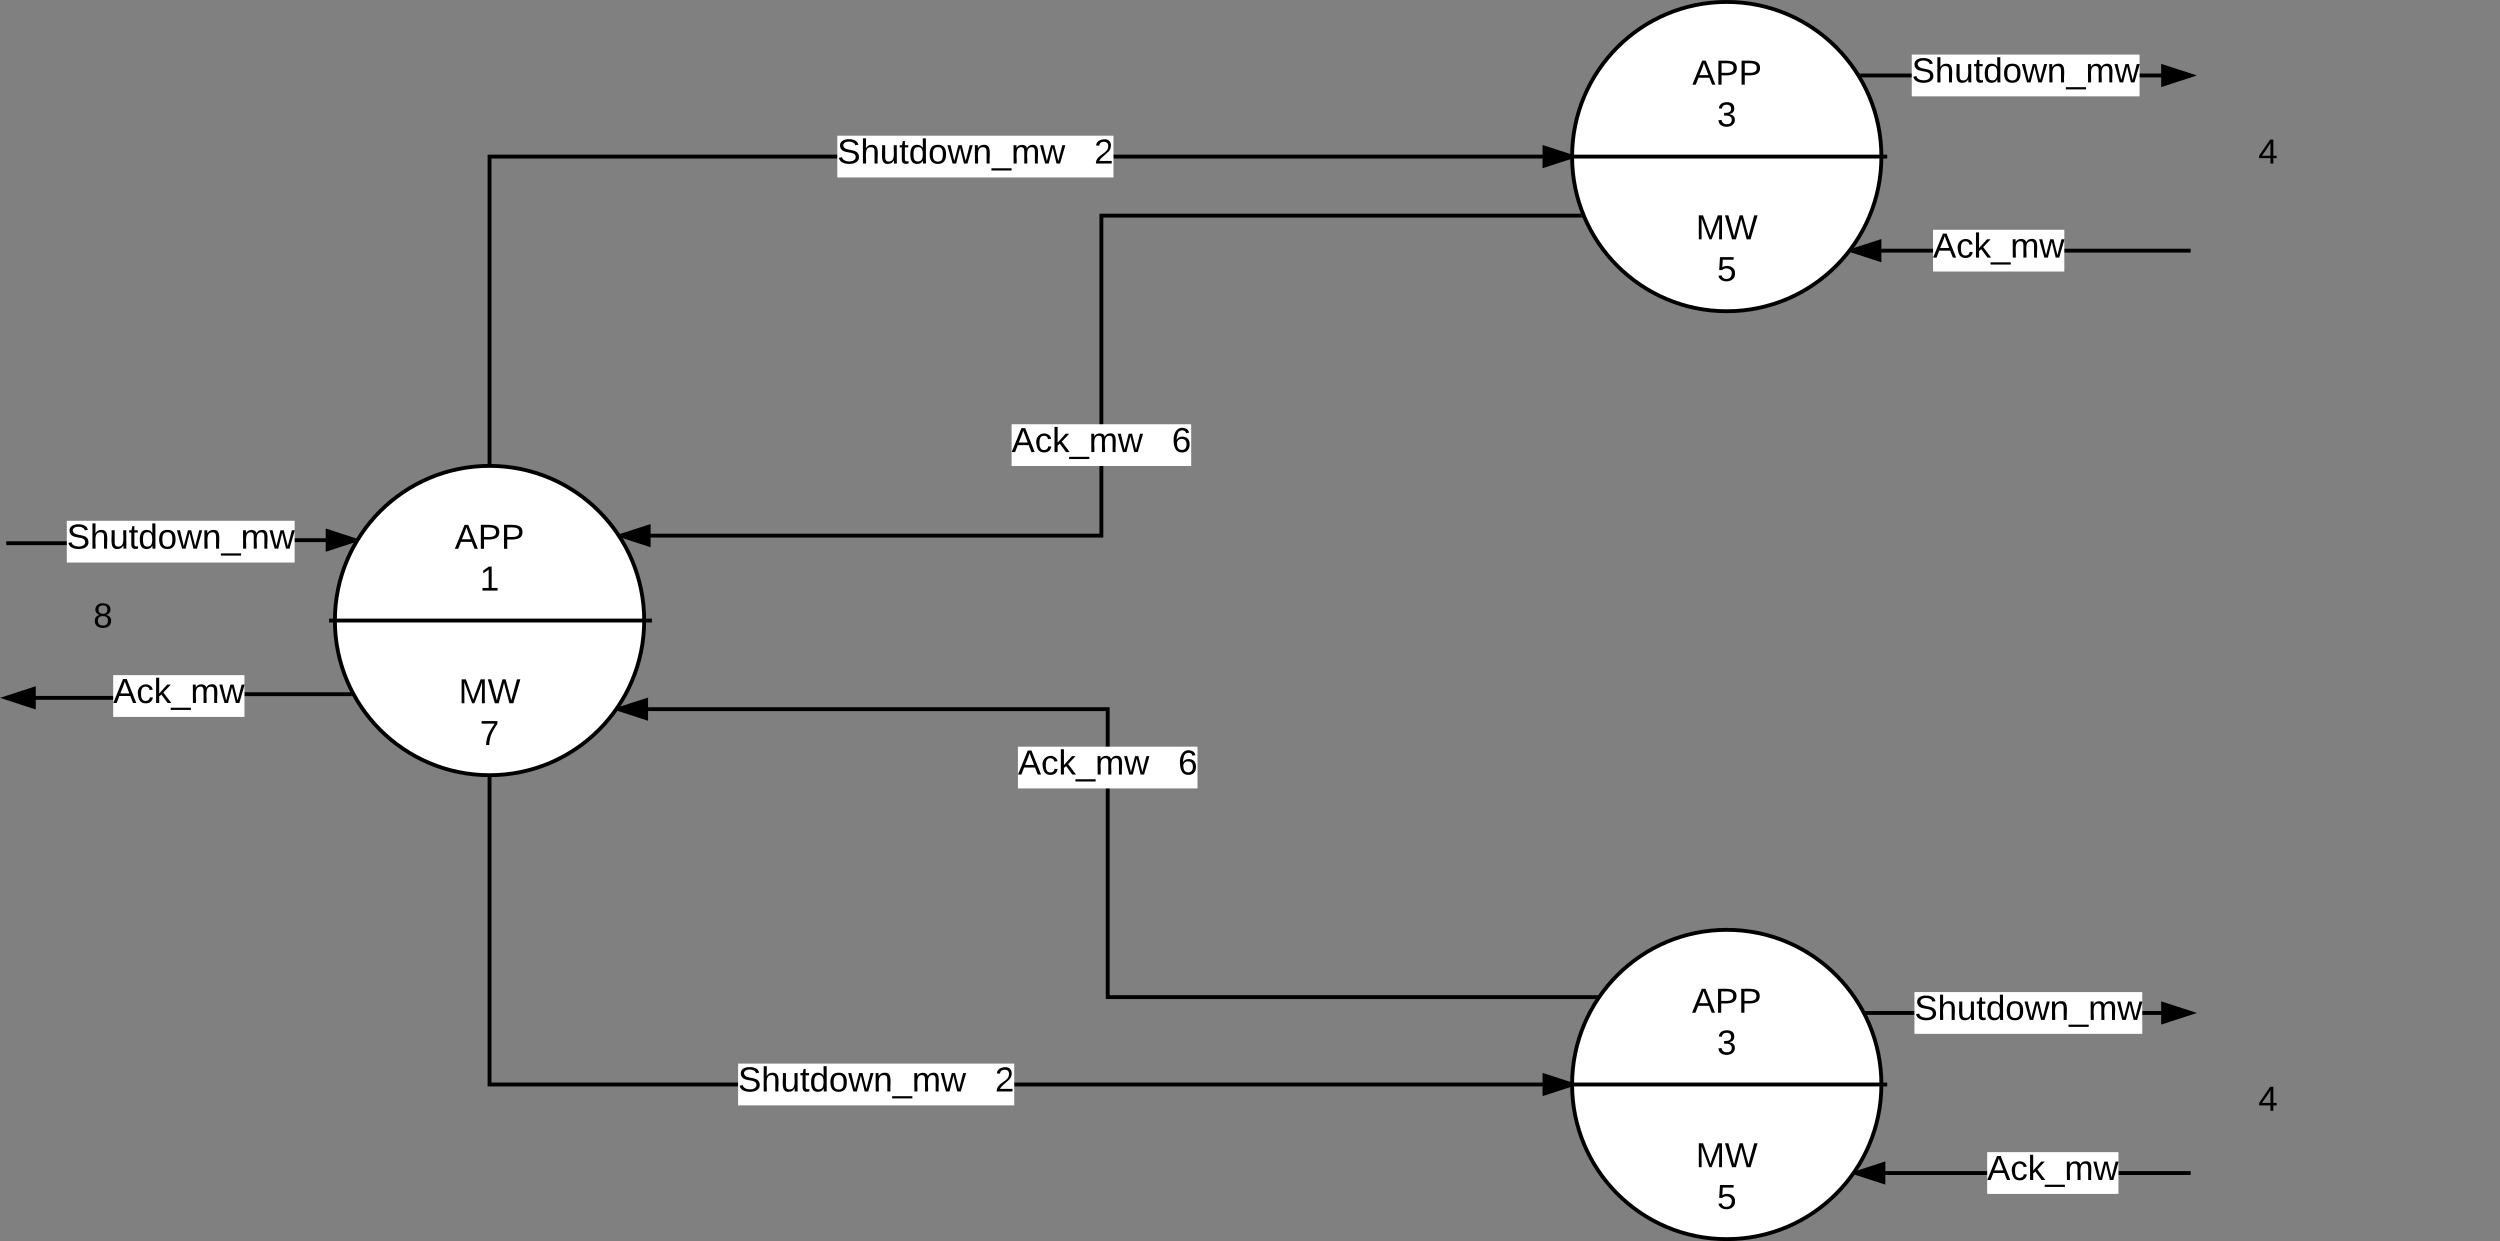 <?xml version="1.0" encoding="UTF-8"?>
<svg xmlns="http://www.w3.org/2000/svg" xmlns:xlink="http://www.w3.org/1999/xlink" width="1293.234pt" height="642pt" viewBox="0 0 1293.234 642" version="1.1">
<rect x="0" y="0" width="1293.234" height="642" fill="#808080" stroke="none"/>
<g id="surface1">
<path style="fill-rule:nonzero;fill:rgb(100%,100%,100%);fill-opacity:1;stroke-width:2;stroke-linecap:butt;stroke-linejoin:miter;stroke:rgb(0%,0%,0%);stroke-opacity:1;stroke-miterlimit:4;" d="M 380 480 C 380 524.18 344.18 560 300 560 C 255.821 560 220 524.18 220 480 C 220 435.82 255.821 400 300 400 C 344.18 400 380 435.82 380 480 Z M 380 480 " transform="matrix(1,0,0,1,-46.766,-159)"/>
<path style="fill-rule:nonzero;fill:rgb(100%,100%,100%);fill-opacity:1;stroke-width:2;stroke-linecap:butt;stroke-linejoin:miter;stroke:rgb(0%,0%,0%);stroke-opacity:1;stroke-miterlimit:4;" d="M 1020 240 C 1020 284.18 984.18 320 940 320 C 895.821 320 860 284.18 860 240 C 860 195.82 895.821 160 940 160 C 984.18 160 1020 195.82 1020 240 Z M 1020 240 " transform="matrix(1,0,0,1,-46.766,-159)"/>
<path style="fill-rule:nonzero;fill:rgb(100%,100%,100%);fill-opacity:1;stroke-width:2;stroke-linecap:butt;stroke-linejoin:miter;stroke:rgb(0%,0%,0%);stroke-opacity:1;stroke-miterlimit:4;" d="M 1020 720 C 1020 764.18 984.18 800 940 800 C 895.821 800 860 764.18 860 720 C 860 675.82 895.821 640 940 640 C 984.18 640 1020 675.82 1020 720 Z M 1020 720 " transform="matrix(1,0,0,1,-46.766,-159)"/>
<path style="fill:none;stroke-width:2;stroke-linecap:butt;stroke-linejoin:miter;stroke:rgb(0%,0%,0%);stroke-opacity:1;stroke-miterlimit:4;" d="M 300 560 L 300 720 L 860 720 " transform="matrix(1,0,0,1,-46.766,-159)"/>
<path style=" stroke:none;fill-rule:nonzero;fill:rgb(0%,0%,0%);fill-opacity:1;" d="M 253.234 401 L 252.234 401 L 252.234 400.969 Z M 254.234 401 L 253.234 401 L 253.914 401 L 254.234 400.98 Z M 813.234 561 L 798.965 565.641 L 798.965 556.359 Z M 813.234 561 "/>
<path style=" stroke:none;fill-rule:nonzero;fill:rgb(0%,0%,0%);fill-opacity:1;" d="M 813.266 559.961 L 813.234 561 L 813.234 561.68 L 813.254 562.051 L 797.953 567.012 L 797.953 555.012 Z M 799.965 564.262 L 809.992 561 L 799.965 557.738 Z M 799.965 564.262 "/>
<path style=" stroke:none;fill-rule:nonzero;fill:rgb(100%,100%,100%);fill-opacity:1;" d="M 381.805 550.199 L 524.652 550.199 L 524.652 571.801 L 381.805 571.801 Z M 381.805 550.199 "/>
<path style=" stroke:none;fill-rule:nonzero;fill:rgb(0%,0%,0%);fill-opacity:1;" d="M 391.059 555.148 C 390.809 552.75 384.91 552.449 384.859 555.25 C 385.559 559 392.758 555.949 393.008 561.199 C 393.16 565.102 386.957 565.551 384.258 563.949 C 383.41 563.449 382.859 562.648 382.609 561.648 L 384.258 561.301 C 384.508 564.102 391.309 564.449 391.309 561.25 C 391.309 557.352 383.559 560.551 383.207 555.352 C 382.957 551.25 390.457 551.148 392.16 553.648 C 392.41 554 392.559 554.449 392.707 554.898 "/>
<path style=" stroke:none;fill-rule:nonzero;fill:rgb(0%,0%,0%);fill-opacity:1;" d="M 399.109 556.148 C 395.508 556.148 396.91 561.25 396.66 564.602 L 395.059 564.602 L 395.059 551.551 L 396.66 551.551 L 396.609 556.699 C 397.207 555.648 398.008 554.898 399.66 554.898 C 404.109 554.898 402.309 560.699 402.66 564.602 L 401.059 564.602 L 401.059 558.551 C 401.16 556.949 400.66 556.102 399.109 556.148 "/>
<path style=" stroke:none;fill-rule:nonzero;fill:rgb(0%,0%,0%);fill-opacity:1;" d="M 408.008 564.801 C 403.559 565 405.309 559 404.957 555.102 L 406.559 555.102 L 406.559 561.102 C 406.559 562.648 406.91 563.602 408.508 563.551 C 412.109 563.449 410.758 558.5 411.008 555.102 L 412.559 555.102 L 412.609 564.602 L 411.109 564.602 C 411.059 564.102 411.16 563.352 411.008 562.949 C 410.457 564.051 409.609 564.75 408.008 564.801 "/>
<path style=" stroke:none;fill-rule:nonzero;fill:rgb(0%,0%,0%);fill-opacity:1;" d="M 416.758 562.25 C 416.66 563.449 417.66 563.699 418.66 563.352 L 418.66 564.551 C 417.008 565.051 415.16 564.801 415.16 562.602 L 415.16 556.25 L 414.059 556.25 L 414.059 555.102 L 415.258 555.102 L 415.707 552.949 L 416.758 552.949 L 416.758 555.102 L 418.508 555.102 L 418.508 556.25 L 416.758 556.25 L 416.758 562.25 "/>
<path style=" stroke:none;fill-rule:nonzero;fill:rgb(0%,0%,0%);fill-opacity:1;" d="M 423.059 554.898 C 424.609 554.898 425.457 555.551 426.059 556.551 L 426.008 551.551 L 427.609 551.551 L 427.66 564.602 L 426.16 564.602 C 426.059 564.102 426.16 563.449 426.008 563.051 C 425.508 564.199 424.609 564.801 423.059 564.801 C 420.41 564.801 419.609 562.852 419.559 559.898 C 419.559 556.602 420.707 554.898 423.059 554.898 Z M 423.508 556.102 C 421.508 556.102 421.207 557.801 421.207 559.852 C 421.207 561.852 421.508 563.551 423.457 563.551 C 425.559 563.551 426.008 561.949 426.008 559.75 C 426.008 557.648 425.559 556.051 423.508 556.102 "/>
<path style=" stroke:none;fill-rule:nonzero;fill:rgb(0%,0%,0%);fill-opacity:1;" d="M 433.809 554.898 C 436.91 554.852 438.059 556.75 438.059 559.852 C 438.109 563 436.707 564.801 433.758 564.801 C 430.809 564.801 429.609 562.852 429.559 559.852 C 429.559 556.551 430.957 554.898 433.809 554.898 Z M 433.758 563.602 C 435.957 563.648 436.41 562.051 436.41 559.852 C 436.41 557.699 436.008 556.102 433.859 556.102 C 431.707 556.102 431.207 557.699 431.207 559.852 C 431.207 562 431.707 563.551 433.758 563.602 "/>
<path style=" stroke:none;fill-rule:nonzero;fill:rgb(0%,0%,0%);fill-opacity:1;" d="M 449.109 564.602 L 447.309 564.602 L 445.309 556.398 L 443.258 564.602 L 441.457 564.602 L 438.758 555.102 L 440.359 555.102 L 442.309 563.301 L 444.457 555.102 L 446.16 555.102 L 448.207 563.301 L 450.309 555.102 L 451.859 555.102 "/>
<path style=" stroke:none;fill-rule:nonzero;fill:rgb(0%,0%,0%);fill-opacity:1;" d="M 457.609 554.898 C 462.059 554.699 460.258 560.699 460.609 564.602 L 459.008 564.602 L 459.008 558.551 C 459.008 557 458.609 556.102 457.059 556.148 C 453.457 556.25 454.859 561.25 454.609 564.602 L 453.008 564.602 L 452.957 555.102 L 454.457 555.102 C 454.508 555.602 454.41 556.301 454.559 556.699 C 455.109 555.602 456.008 554.949 457.609 554.898 "/>
<path style=" stroke:none;fill-rule:nonzero;fill:rgb(0%,0%,0%);fill-opacity:1;" d="M 461.508 568.199 L 461.508 567.051 L 471.957 567.051 L 471.957 568.199 L 461.508 568.199 "/>
<path style=" stroke:none;fill-rule:nonzero;fill:rgb(0%,0%,0%);fill-opacity:1;" d="M 482.258 556.148 C 478.91 556.301 480.359 561.398 480.059 564.602 L 478.508 564.602 L 478.508 558.551 C 478.508 557.102 478.258 556.051 476.758 556.148 C 473.457 556.352 474.859 561.352 474.559 564.602 L 473.008 564.602 L 472.957 555.102 L 474.457 555.102 C 474.508 555.602 474.41 556.301 474.559 556.699 C 475.059 554.5 479.508 554.199 479.91 556.699 C 480.457 555.648 481.258 554.949 482.809 554.898 C 487.059 554.801 485.16 560.852 485.559 564.602 L 484.008 564.602 L 484.008 558.551 C 484.008 557.102 483.758 556.102 482.258 556.148 "/>
<path style=" stroke:none;fill-rule:nonzero;fill:rgb(0%,0%,0%);fill-opacity:1;" d="M 497.008 564.602 L 495.207 564.602 L 493.207 556.398 L 491.16 564.602 L 489.359 564.602 L 486.66 555.102 L 488.258 555.102 L 490.207 563.301 L 492.359 555.102 L 494.059 555.102 L 496.109 563.301 L 498.207 555.102 L 499.758 555.102 "/>
<path style=" stroke:none;fill-rule:nonzero;fill:rgb(0%,0%,0%);fill-opacity:1;" d="M 519.707 552.051 C 523.809 551.699 524.359 556.398 521.859 558.648 L 518.758 561.398 C 518.207 561.949 517.609 562.5 517.309 563.25 L 523.758 563.25 L 523.758 564.602 L 515.559 564.602 C 515.66 559.648 521.957 559.898 521.957 555.5 C 521.957 554.102 521.16 553.352 519.707 553.352 C 518.258 553.352 517.41 554.102 517.258 555.398 L 515.66 555.25 C 515.957 553.199 517.359 552.25 519.707 552.051 "/>
<path style="fill:none;stroke-width:2;stroke-linecap:butt;stroke-linejoin:miter;stroke:rgb(0%,0%,0%);stroke-opacity:1;stroke-miterlimit:4;" d="M 300 400 L 300 240 L 860 240 " transform="matrix(1,0,0,1,-46.766,-159)"/>
<path style=" stroke:none;fill-rule:nonzero;fill:rgb(0%,0%,0%);fill-opacity:1;" d="M 254.234 241.031 L 253.234 241 L 252.555 241 L 252.234 241.02 L 252.234 241 L 254.234 241 Z M 813.234 81 L 798.965 85.641 L 798.965 76.359 Z M 813.234 81 "/>
<path style=" stroke:none;fill-rule:nonzero;fill:rgb(0%,0%,0%);fill-opacity:1;" d="M 813.266 79.961 L 813.234 81 L 813.234 81.68 L 813.254 82.051 L 797.953 87.012 L 797.953 75.012 Z M 799.965 84.262 L 809.992 81 L 799.965 77.738 Z M 799.965 84.262 "/>
<path style=" stroke:none;fill-rule:nonzero;fill:rgb(100%,100%,100%);fill-opacity:1;" d="M 433.133 70.199 L 575.992 70.199 L 575.992 91.801 L 433.133 91.801 Z M 433.133 70.199 "/>
<path style=" stroke:none;fill-rule:nonzero;fill:rgb(0%,0%,0%);fill-opacity:1;" d="M 442.391 75.148 C 442.141 72.75 436.242 72.449 436.191 75.25 C 436.891 79 444.094 75.949 444.344 81.199 C 444.492 85.102 438.293 85.551 435.594 83.949 C 434.742 83.449 434.191 82.648 433.941 81.648 L 435.594 81.301 C 435.844 84.102 442.641 84.449 442.641 81.25 C 442.641 77.352 434.891 80.551 434.543 75.352 C 434.293 71.25 441.793 71.148 443.492 73.648 C 443.742 74 443.891 74.449 444.043 74.898 "/>
<path style=" stroke:none;fill-rule:nonzero;fill:rgb(0%,0%,0%);fill-opacity:1;" d="M 450.441 76.148 C 446.844 76.148 448.242 81.25 447.992 84.602 L 446.391 84.602 L 446.391 71.551 L 447.992 71.551 L 447.941 76.699 C 448.543 75.648 449.344 74.898 450.992 74.898 C 455.441 74.898 453.641 80.699 453.992 84.602 L 452.391 84.602 L 452.391 78.551 C 452.492 76.949 451.992 76.102 450.441 76.148 "/>
<path style=" stroke:none;fill-rule:nonzero;fill:rgb(0%,0%,0%);fill-opacity:1;" d="M 459.344 84.801 C 454.891 85 456.641 79 456.293 75.102 L 457.891 75.102 L 457.891 81.102 C 457.891 82.648 458.242 83.602 459.844 83.551 C 463.441 83.449 462.094 78.5 462.344 75.102 L 463.891 75.102 L 463.941 84.602 L 462.441 84.602 C 462.391 84.102 462.492 83.352 462.344 82.949 C 461.793 84.051 460.941 84.75 459.344 84.801 "/>
<path style=" stroke:none;fill-rule:nonzero;fill:rgb(0%,0%,0%);fill-opacity:1;" d="M 468.094 82.25 C 467.992 83.449 468.992 83.699 469.992 83.352 L 469.992 84.551 C 468.344 85.051 466.492 84.801 466.492 82.602 L 466.492 76.25 L 465.391 76.25 L 465.391 75.102 L 466.594 75.102 L 467.043 72.949 L 468.094 72.949 L 468.094 75.102 L 469.844 75.102 L 469.844 76.25 L 468.094 76.25 L 468.094 82.25 "/>
<path style=" stroke:none;fill-rule:nonzero;fill:rgb(0%,0%,0%);fill-opacity:1;" d="M 474.391 74.898 C 475.941 74.898 476.793 75.551 477.391 76.551 L 477.344 71.551 L 478.941 71.551 L 478.992 84.602 L 477.492 84.602 C 477.391 84.102 477.492 83.449 477.344 83.051 C 476.844 84.199 475.941 84.801 474.391 84.801 C 471.742 84.801 470.941 82.852 470.891 79.898 C 470.891 76.602 472.043 74.898 474.391 74.898 Z M 474.844 76.102 C 472.844 76.102 472.543 77.801 472.543 79.852 C 472.543 81.852 472.844 83.551 474.793 83.551 C 476.891 83.551 477.344 81.949 477.344 79.75 C 477.344 77.648 476.891 76.051 474.844 76.102 "/>
<path style=" stroke:none;fill-rule:nonzero;fill:rgb(0%,0%,0%);fill-opacity:1;" d="M 485.141 74.898 C 488.242 74.852 489.391 76.75 489.391 79.852 C 489.441 83 488.043 84.801 485.094 84.801 C 482.141 84.801 480.941 82.852 480.891 79.852 C 480.891 76.551 482.293 74.898 485.141 74.898 Z M 485.094 83.602 C 487.293 83.648 487.742 82.051 487.742 79.852 C 487.742 77.699 487.344 76.102 485.191 76.102 C 483.043 76.102 482.543 77.699 482.543 79.852 C 482.543 82 483.043 83.551 485.094 83.602 "/>
<path style=" stroke:none;fill-rule:nonzero;fill:rgb(0%,0%,0%);fill-opacity:1;" d="M 500.441 84.602 L 498.641 84.602 L 496.641 76.398 L 494.594 84.602 L 492.793 84.602 L 490.094 75.102 L 491.691 75.102 L 493.641 83.301 L 495.793 75.102 L 497.492 75.102 L 499.543 83.301 L 501.641 75.102 L 503.191 75.102 "/>
<path style=" stroke:none;fill-rule:nonzero;fill:rgb(0%,0%,0%);fill-opacity:1;" d="M 508.941 74.898 C 513.391 74.699 511.594 80.699 511.941 84.602 L 510.344 84.602 L 510.344 78.551 C 510.344 77 509.941 76.102 508.391 76.148 C 504.793 76.25 506.191 81.25 505.941 84.602 L 504.344 84.602 L 504.293 75.102 L 505.793 75.102 C 505.844 75.602 505.742 76.301 505.891 76.699 C 506.441 75.602 507.344 74.949 508.941 74.898 "/>
<path style=" stroke:none;fill-rule:nonzero;fill:rgb(0%,0%,0%);fill-opacity:1;" d="M 512.844 88.199 L 512.844 87.051 L 523.293 87.051 L 523.293 88.199 L 512.844 88.199 "/>
<path style=" stroke:none;fill-rule:nonzero;fill:rgb(0%,0%,0%);fill-opacity:1;" d="M 533.594 76.148 C 530.242 76.301 531.691 81.398 531.391 84.602 L 529.844 84.602 L 529.844 78.551 C 529.844 77.102 529.594 76.051 528.094 76.148 C 524.793 76.352 526.191 81.352 525.891 84.602 L 524.344 84.602 L 524.293 75.102 L 525.793 75.102 C 525.844 75.602 525.742 76.301 525.891 76.699 C 526.391 74.5 530.844 74.199 531.242 76.699 C 531.793 75.648 532.594 74.949 534.141 74.898 C 538.391 74.801 536.492 80.852 536.891 84.602 L 535.344 84.602 L 535.344 78.551 C 535.344 77.102 535.094 76.102 533.594 76.148 "/>
<path style=" stroke:none;fill-rule:nonzero;fill:rgb(0%,0%,0%);fill-opacity:1;" d="M 548.344 84.602 L 546.543 84.602 L 544.543 76.398 L 542.492 84.602 L 540.691 84.602 L 537.992 75.102 L 539.594 75.102 L 541.543 83.301 L 543.691 75.102 L 545.391 75.102 L 547.441 83.301 L 549.543 75.102 L 551.094 75.102 "/>
<path style=" stroke:none;fill-rule:nonzero;fill:rgb(0%,0%,0%);fill-opacity:1;" d="M 571.043 72.051 C 575.141 71.699 575.691 76.398 573.191 78.648 L 570.094 81.398 C 569.543 81.949 568.941 82.5 568.641 83.25 L 575.094 83.25 L 575.094 84.602 L 566.891 84.602 C 566.992 79.648 573.293 79.898 573.293 75.5 C 573.293 74.102 572.492 73.352 571.043 73.352 C 569.594 73.352 568.742 74.102 568.594 75.398 L 566.992 75.25 C 567.293 73.199 568.691 72.25 571.043 72.051 "/>
<path style="fill:none;stroke-width:2;stroke-linecap:butt;stroke-linejoin:miter;stroke:rgb(0%,0%,0%);stroke-opacity:1;stroke-miterlimit:4;" d="M 1012.032 683 L 1180 683 " transform="matrix(1,0,0,1,-46.766,-159)"/>
<path style=" stroke:none;fill-rule:nonzero;fill:rgb(0%,0%,0%);fill-opacity:1;" d="M 965.266 525 L 964.664 525 L 963.625 523 L 965.254 523 Z M 965.266 525 "/>
<path style="fill-rule:nonzero;fill:rgb(0%,0%,0%);fill-opacity:1;stroke-width:2;stroke-linecap:butt;stroke-linejoin:miter;stroke:rgb(0%,0%,0%);stroke-opacity:1;stroke-miterlimit:4;" d="M 1180 683 L 1165.731 687.629 L 1165.731 678.359 Z M 1180 683 " transform="matrix(1,0,0,1,-46.766,-159)"/>
<path style=" stroke:none;fill-rule:nonzero;fill:rgb(100%,100%,100%);fill-opacity:1;" d="M 990.332 513.199 L 1108.176 513.199 L 1108.176 534.801 L 990.332 534.801 Z M 990.332 513.199 "/>
<path style=" stroke:none;fill-rule:nonzero;fill:rgb(0%,0%,0%);fill-opacity:1;" d="M 999.574 518.145 C 999.324 515.746 993.422 515.445 993.375 518.246 C 994.074 521.996 1001.273 518.945 1001.523 524.195 C 1001.672 528.098 995.473 528.547 992.773 526.945 C 991.922 526.445 991.375 525.645 991.125 524.645 L 992.773 524.297 C 993.023 527.098 999.824 527.445 999.824 524.246 C 999.824 520.348 992.074 523.547 991.723 518.348 C 991.473 514.246 998.973 514.145 1000.672 516.645 C 1000.922 516.996 1001.074 517.445 1001.223 517.895 "/>
<path style=" stroke:none;fill-rule:nonzero;fill:rgb(0%,0%,0%);fill-opacity:1;" d="M 1007.625 519.145 C 1004.023 519.145 1005.422 524.246 1005.172 527.598 L 1003.574 527.598 L 1003.574 514.547 L 1005.172 514.547 L 1005.125 519.695 C 1005.723 518.645 1006.523 517.895 1008.172 517.895 C 1012.625 517.895 1010.824 523.695 1011.172 527.598 L 1009.574 527.598 L 1009.574 521.547 C 1009.672 519.945 1009.172 519.098 1007.625 519.145 "/>
<path style=" stroke:none;fill-rule:nonzero;fill:rgb(0%,0%,0%);fill-opacity:1;" d="M 1016.523 527.797 C 1012.074 527.996 1013.824 521.996 1013.473 518.098 L 1015.074 518.098 L 1015.074 524.098 C 1015.074 525.645 1015.422 526.598 1017.023 526.547 C 1020.625 526.445 1019.273 521.496 1019.523 518.098 L 1021.074 518.098 L 1021.125 527.598 L 1019.625 527.598 C 1019.574 527.098 1019.672 526.348 1019.523 525.945 C 1018.973 527.047 1018.125 527.746 1016.523 527.797 "/>
<path style=" stroke:none;fill-rule:nonzero;fill:rgb(0%,0%,0%);fill-opacity:1;" d="M 1025.273 525.246 C 1025.172 526.445 1026.172 526.695 1027.172 526.348 L 1027.172 527.547 C 1025.523 528.047 1023.672 527.797 1023.672 525.598 L 1023.672 519.246 L 1022.574 519.246 L 1022.574 518.098 L 1023.773 518.098 L 1024.223 515.945 L 1025.273 515.945 L 1025.273 518.098 L 1027.023 518.098 L 1027.023 519.246 L 1025.273 519.246 L 1025.273 525.246 "/>
<path style=" stroke:none;fill-rule:nonzero;fill:rgb(0%,0%,0%);fill-opacity:1;" d="M 1031.574 517.895 C 1033.125 517.895 1033.973 518.547 1034.574 519.547 L 1034.523 514.547 L 1036.125 514.547 L 1036.172 527.598 L 1034.672 527.598 C 1034.574 527.098 1034.672 526.445 1034.523 526.047 C 1034.023 527.195 1033.125 527.797 1031.574 527.797 C 1028.922 527.797 1028.125 525.848 1028.074 522.895 C 1028.074 519.598 1029.223 517.895 1031.574 517.895 Z M 1032.023 519.098 C 1030.023 519.098 1029.723 520.797 1029.723 522.848 C 1029.723 524.848 1030.023 526.547 1031.973 526.547 C 1034.074 526.547 1034.523 524.945 1034.523 522.746 C 1034.523 520.645 1034.074 519.047 1032.023 519.098 "/>
<path style=" stroke:none;fill-rule:nonzero;fill:rgb(0%,0%,0%);fill-opacity:1;" d="M 1042.324 517.895 C 1045.422 517.848 1046.574 519.746 1046.574 522.848 C 1046.625 525.996 1045.223 527.797 1042.273 527.797 C 1039.324 527.797 1038.125 525.848 1038.074 522.848 C 1038.074 519.547 1039.473 517.895 1042.324 517.895 Z M 1042.273 526.598 C 1044.473 526.645 1044.922 525.047 1044.922 522.848 C 1044.922 520.695 1044.523 519.098 1042.375 519.098 C 1040.223 519.098 1039.723 520.695 1039.723 522.848 C 1039.723 524.996 1040.223 526.547 1042.273 526.598 "/>
<path style=" stroke:none;fill-rule:nonzero;fill:rgb(0%,0%,0%);fill-opacity:1;" d="M 1057.625 527.598 L 1055.824 527.598 L 1053.824 519.395 L 1051.773 527.598 L 1049.973 527.598 L 1047.273 518.098 L 1048.875 518.098 L 1050.824 526.297 L 1052.973 518.098 L 1054.672 518.098 L 1056.723 526.297 L 1058.824 518.098 L 1060.375 518.098 "/>
<path style=" stroke:none;fill-rule:nonzero;fill:rgb(0%,0%,0%);fill-opacity:1;" d="M 1066.125 517.895 C 1070.574 517.695 1068.773 523.695 1069.125 527.598 L 1067.523 527.598 L 1067.523 521.547 C 1067.523 519.996 1067.125 519.098 1065.574 519.145 C 1061.973 519.246 1063.375 524.246 1063.125 527.598 L 1061.523 527.598 L 1061.473 518.098 L 1062.973 518.098 C 1063.023 518.598 1062.922 519.297 1063.074 519.695 C 1063.625 518.598 1064.523 517.945 1066.125 517.895 "/>
<path style=" stroke:none;fill-rule:nonzero;fill:rgb(0%,0%,0%);fill-opacity:1;" d="M 1070.023 531.195 L 1070.023 530.047 L 1080.473 530.047 L 1080.473 531.195 L 1070.023 531.195 "/>
<path style=" stroke:none;fill-rule:nonzero;fill:rgb(0%,0%,0%);fill-opacity:1;" d="M 1090.773 519.145 C 1087.422 519.297 1088.875 524.395 1088.574 527.598 L 1087.023 527.598 L 1087.023 521.547 C 1087.023 520.098 1086.773 519.047 1085.273 519.145 C 1081.973 519.348 1083.375 524.348 1083.074 527.598 L 1081.523 527.598 L 1081.473 518.098 L 1082.973 518.098 C 1083.023 518.598 1082.922 519.297 1083.074 519.695 C 1083.574 517.496 1088.023 517.195 1088.422 519.695 C 1088.973 518.645 1089.773 517.945 1091.324 517.895 C 1095.574 517.797 1093.672 523.848 1094.074 527.598 L 1092.523 527.598 L 1092.523 521.547 C 1092.523 520.098 1092.273 519.098 1090.773 519.145 "/>
<path style=" stroke:none;fill-rule:nonzero;fill:rgb(0%,0%,0%);fill-opacity:1;" d="M 1105.523 527.598 L 1103.723 527.598 L 1101.723 519.395 L 1099.672 527.598 L 1097.875 527.598 L 1095.172 518.098 L 1096.773 518.098 L 1098.723 526.297 L 1100.875 518.098 L 1102.574 518.098 L 1104.625 526.297 L 1106.723 518.098 L 1108.273 518.098 "/>
<path style="fill:none;stroke-width:2;stroke-linecap:butt;stroke-linejoin:miter;stroke:rgb(0%,0%,0%);stroke-opacity:1;stroke-miterlimit:4;" d="M 1180 765.801 L 1006.782 765.801 " transform="matrix(1,0,0,1,-46.766,-159)"/>
<path style=" stroke:none;fill-rule:nonzero;fill:rgb(0%,0%,0%);fill-opacity:1;" d="M 974.273 611.43 L 960.016 606.789 L 974.273 602.148 Z M 974.273 611.43 "/>
<path style=" stroke:none;fill-rule:nonzero;fill:rgb(0%,0%,0%);fill-opacity:1;" d="M 975.273 612.801 L 958.445 607.328 L 959.383 605.949 L 975.285 600.781 Z M 963.242 606.801 L 973.285 610.051 L 973.285 603.531 Z M 963.242 606.801 "/>
<path style=" stroke:none;fill-rule:nonzero;fill:rgb(100%,100%,100%);fill-opacity:1;" d="M 1027.953 596 L 1095.855 596 L 1095.855 617.602 L 1027.953 617.602 Z M 1027.953 596 "/>
<path style=" stroke:none;fill-rule:nonzero;fill:rgb(0%,0%,0%);fill-opacity:1;" d="M 1038.199 610.391 L 1036.801 606.793 L 1031.152 606.793 L 1029.75 610.391 L 1028 610.391 L 1033.051 597.992 L 1034.949 597.992 L 1039.902 610.391 Z M 1036.301 605.441 L 1033.949 599.293 C 1033.352 601.543 1032.402 603.391 1031.652 605.441 L 1036.301 605.441 "/>
<path style=" stroke:none;fill-rule:nonzero;fill:rgb(0%,0%,0%);fill-opacity:1;" d="M 1044.75 601.941 C 1042.75 601.941 1042.352 603.594 1042.352 605.594 C 1042.352 607.594 1042.801 609.344 1044.75 609.344 C 1045.949 609.344 1046.801 608.641 1046.902 607.441 L 1048.5 607.543 C 1048.199 609.391 1046.949 610.594 1044.801 610.594 C 1041.852 610.594 1041 608.543 1040.699 605.641 C 1040.199 600.992 1045.75 599.094 1048.051 602.441 C 1048.25 602.793 1048.301 603.141 1048.402 603.543 L 1046.801 603.691 C 1046.602 602.641 1046 601.941 1044.75 601.941 "/>
<path style=" stroke:none;fill-rule:nonzero;fill:rgb(0%,0%,0%);fill-opacity:1;" d="M 1056.102 610.391 L 1052.902 606.043 L 1051.75 606.992 L 1051.75 610.391 L 1050.152 610.391 L 1050.152 597.344 L 1051.75 597.344 L 1051.75 605.492 L 1055.902 600.891 L 1057.75 600.891 L 1053.902 604.992 L 1058 610.391 L 1056.102 610.391 "/>
<path style=" stroke:none;fill-rule:nonzero;fill:rgb(0%,0%,0%);fill-opacity:1;" d="M 1057.699 613.992 L 1057.699 612.844 L 1068.152 612.844 L 1068.152 613.992 L 1057.699 613.992 "/>
<path style=" stroke:none;fill-rule:nonzero;fill:rgb(0%,0%,0%);fill-opacity:1;" d="M 1078.449 601.941 C 1075.102 602.094 1076.551 607.191 1076.25 610.391 L 1074.699 610.391 L 1074.699 604.344 C 1074.699 602.891 1074.449 601.844 1072.949 601.941 C 1069.652 602.141 1071.051 607.141 1070.75 610.391 L 1069.199 610.391 L 1069.152 600.891 L 1070.652 600.891 C 1070.699 601.391 1070.602 602.094 1070.75 602.492 C 1071.25 600.293 1075.699 599.992 1076.102 602.492 C 1076.652 601.441 1077.449 600.742 1079 600.691 C 1083.25 600.594 1081.352 606.641 1081.75 610.391 L 1080.199 610.391 L 1080.199 604.344 C 1080.199 602.891 1079.949 601.891 1078.449 601.941 "/>
<path style=" stroke:none;fill-rule:nonzero;fill:rgb(0%,0%,0%);fill-opacity:1;" d="M 1093.199 610.391 L 1091.402 610.391 L 1089.402 602.191 L 1087.352 610.391 L 1085.551 610.391 L 1082.852 600.891 L 1084.449 600.891 L 1086.402 609.094 L 1088.551 600.891 L 1090.25 600.891 L 1092.301 609.094 L 1094.402 600.891 L 1095.949 600.891 "/>
<path style="fill:none;stroke-width:2;stroke-linecap:butt;stroke-linejoin:miter;stroke:rgb(0%,0%,0%);stroke-opacity:1;stroke-miterlimit:4;" d="M 1180 288.66 L 1004.719 288.66 " transform="matrix(1,0,0,1,-46.766,-159)"/>
<path style=" stroke:none;fill-rule:nonzero;fill:rgb(0%,0%,0%);fill-opacity:1;" d="M 972.234 134.301 L 957.953 129.66 L 972.223 125.02 Z M 972.234 134.301 "/>
<path style=" stroke:none;fill-rule:nonzero;fill:rgb(0%,0%,0%);fill-opacity:1;" d="M 973.234 135.672 L 956.293 130.172 L 957.355 128.801 L 973.223 123.641 Z M 961.195 129.672 L 971.223 132.91 L 971.223 126.41 Z M 961.195 129.672 "/>
<path style=" stroke:none;fill-rule:nonzero;fill:rgb(100%,100%,100%);fill-opacity:1;" d="M 999.953 118.859 L 1067.855 118.859 L 1067.855 140.461 L 999.953 140.461 Z M 999.953 118.859 "/>
<path style=" stroke:none;fill-rule:nonzero;fill:rgb(0%,0%,0%);fill-opacity:1;" d="M 1010.199 133.254 L 1008.801 129.656 L 1003.152 129.656 L 1001.75 133.254 L 1000 133.254 L 1005.051 120.855 L 1006.949 120.855 L 1011.902 133.254 Z M 1008.301 128.305 L 1005.949 122.156 C 1005.352 124.406 1004.402 126.254 1003.652 128.305 L 1008.301 128.305 "/>
<path style=" stroke:none;fill-rule:nonzero;fill:rgb(0%,0%,0%);fill-opacity:1;" d="M 1016.75 124.805 C 1014.75 124.805 1014.352 126.453 1014.352 128.453 C 1014.352 130.453 1014.801 132.203 1016.75 132.203 C 1017.949 132.203 1018.801 131.504 1018.902 130.305 L 1020.5 130.406 C 1020.199 132.254 1018.949 133.453 1016.801 133.453 C 1013.852 133.453 1013 131.406 1012.699 128.504 C 1012.199 123.855 1017.75 121.953 1020.051 125.305 C 1020.25 125.656 1020.301 126.004 1020.402 126.406 L 1018.801 126.555 C 1018.602 125.504 1018 124.805 1016.75 124.805 "/>
<path style=" stroke:none;fill-rule:nonzero;fill:rgb(0%,0%,0%);fill-opacity:1;" d="M 1028.102 133.254 L 1024.902 128.906 L 1023.75 129.855 L 1023.75 133.254 L 1022.152 133.254 L 1022.152 120.203 L 1023.75 120.203 L 1023.75 128.355 L 1027.902 123.754 L 1029.75 123.754 L 1025.902 127.855 L 1030 133.254 L 1028.102 133.254 "/>
<path style=" stroke:none;fill-rule:nonzero;fill:rgb(0%,0%,0%);fill-opacity:1;" d="M 1029.699 136.855 L 1029.699 135.703 L 1040.152 135.703 L 1040.152 136.855 L 1029.699 136.855 "/>
<path style=" stroke:none;fill-rule:nonzero;fill:rgb(0%,0%,0%);fill-opacity:1;" d="M 1050.449 124.805 C 1047.102 124.953 1048.551 130.055 1048.25 133.254 L 1046.699 133.254 L 1046.699 127.203 C 1046.699 125.754 1046.449 124.703 1044.949 124.805 C 1041.652 125.004 1043.051 130.004 1042.75 133.254 L 1041.199 133.254 L 1041.152 123.754 L 1042.652 123.754 C 1042.699 124.254 1042.602 124.953 1042.75 125.355 C 1043.25 123.156 1047.699 122.855 1048.102 125.355 C 1048.652 124.305 1049.449 123.605 1051 123.555 C 1055.25 123.453 1053.352 129.504 1053.75 133.254 L 1052.199 133.254 L 1052.199 127.203 C 1052.199 125.754 1051.949 124.754 1050.449 124.805 "/>
<path style=" stroke:none;fill-rule:nonzero;fill:rgb(0%,0%,0%);fill-opacity:1;" d="M 1065.199 133.254 L 1063.402 133.254 L 1061.402 125.055 L 1059.352 133.254 L 1057.551 133.254 L 1054.852 123.754 L 1056.449 123.754 L 1058.402 131.953 L 1060.551 123.754 L 1062.25 123.754 L 1064.301 131.953 L 1066.402 123.754 L 1067.949 123.754 "/>
<path style="fill:none;stroke-width:2;stroke-linecap:butt;stroke-linejoin:miter;stroke:rgb(0%,0%,0%);stroke-opacity:1;stroke-miterlimit:4;" d="M 1009.258 198.039 L 1180 198.039 " transform="matrix(1,0,0,1,-46.766,-159)"/>
<path style=" stroke:none;fill-rule:nonzero;fill:rgb(0%,0%,0%);fill-opacity:1;" d="M 962.492 40.039 L 961.926 40.039 L 960.723 38.039 L 962.484 38.039 Z M 962.492 40.039 "/>
<path style="fill-rule:nonzero;fill:rgb(0%,0%,0%);fill-opacity:1;stroke-width:2;stroke-linecap:butt;stroke-linejoin:miter;stroke:rgb(0%,0%,0%);stroke-opacity:1;stroke-miterlimit:4;" d="M 1180 198.039 L 1165.731 202.68 L 1165.731 193.41 Z M 1180 198.039 " transform="matrix(1,0,0,1,-46.766,-159)"/>
<path style=" stroke:none;fill-rule:nonzero;fill:rgb(100%,100%,100%);fill-opacity:1;" d="M 988.934 28.238 L 1106.785 28.238 L 1106.785 49.84 L 988.934 49.84 Z M 988.934 28.238 "/>
<path style=" stroke:none;fill-rule:nonzero;fill:rgb(0%,0%,0%);fill-opacity:1;" d="M 998.188 33.191 C 997.938 30.793 992.035 30.492 991.988 33.293 C 992.688 37.043 999.887 33.992 1000.137 39.242 C 1000.285 43.141 994.086 43.594 991.387 41.992 C 990.535 41.492 989.988 40.691 989.738 39.691 L 991.387 39.344 C 991.637 42.141 998.438 42.492 998.438 39.293 C 998.438 35.391 990.688 38.594 990.336 33.391 C 990.086 29.293 997.586 29.191 999.285 31.691 C 999.535 32.043 999.688 32.492 999.836 32.941 "/>
<path style=" stroke:none;fill-rule:nonzero;fill:rgb(0%,0%,0%);fill-opacity:1;" d="M 1006.238 34.191 C 1002.637 34.191 1004.035 39.293 1003.785 42.641 L 1002.188 42.641 L 1002.188 29.594 L 1003.785 29.594 L 1003.738 34.742 C 1004.336 33.691 1005.137 32.941 1006.785 32.941 C 1011.238 32.941 1009.438 38.742 1009.785 42.641 L 1008.188 42.641 L 1008.188 36.594 C 1008.285 34.992 1007.785 34.141 1006.238 34.191 "/>
<path style=" stroke:none;fill-rule:nonzero;fill:rgb(0%,0%,0%);fill-opacity:1;" d="M 1015.137 42.844 C 1010.688 43.043 1012.438 37.043 1012.086 33.141 L 1013.688 33.141 L 1013.688 39.141 C 1013.688 40.691 1014.035 41.641 1015.637 41.594 C 1019.238 41.492 1017.887 36.543 1018.137 33.141 L 1019.688 33.141 L 1019.738 42.641 L 1018.238 42.641 C 1018.188 42.141 1018.285 41.391 1018.137 40.992 C 1017.586 42.094 1016.738 42.793 1015.137 42.844 "/>
<path style=" stroke:none;fill-rule:nonzero;fill:rgb(0%,0%,0%);fill-opacity:1;" d="M 1023.887 40.293 C 1023.785 41.492 1024.785 41.742 1025.785 41.391 L 1025.785 42.594 C 1024.137 43.094 1022.285 42.844 1022.285 40.641 L 1022.285 34.293 L 1021.188 34.293 L 1021.188 33.141 L 1022.387 33.141 L 1022.836 30.992 L 1023.887 30.992 L 1023.887 33.141 L 1025.637 33.141 L 1025.637 34.293 L 1023.887 34.293 L 1023.887 40.293 "/>
<path style=" stroke:none;fill-rule:nonzero;fill:rgb(0%,0%,0%);fill-opacity:1;" d="M 1030.188 32.941 C 1031.738 32.941 1032.586 33.594 1033.188 34.594 L 1033.137 29.594 L 1034.738 29.594 L 1034.785 42.641 L 1033.285 42.641 C 1033.188 42.141 1033.285 41.492 1033.137 41.094 C 1032.637 42.242 1031.738 42.844 1030.188 42.844 C 1027.535 42.844 1026.738 40.891 1026.688 37.941 C 1026.688 34.641 1027.836 32.941 1030.188 32.941 Z M 1030.637 34.141 C 1028.637 34.141 1028.336 35.844 1028.336 37.891 C 1028.336 39.891 1028.637 41.594 1030.586 41.594 C 1032.688 41.594 1033.137 39.992 1033.137 37.793 C 1033.137 35.691 1032.688 34.094 1030.637 34.141 "/>
<path style=" stroke:none;fill-rule:nonzero;fill:rgb(0%,0%,0%);fill-opacity:1;" d="M 1040.938 32.941 C 1044.035 32.891 1045.188 34.793 1045.188 37.891 C 1045.238 41.043 1043.836 42.844 1040.887 42.844 C 1037.938 42.844 1036.738 40.891 1036.688 37.891 C 1036.688 34.594 1038.086 32.941 1040.938 32.941 Z M 1040.887 41.641 C 1043.086 41.691 1043.535 40.094 1043.535 37.891 C 1043.535 35.742 1043.137 34.141 1040.988 34.141 C 1038.836 34.141 1038.336 35.742 1038.336 37.891 C 1038.336 40.043 1038.836 41.594 1040.887 41.641 "/>
<path style=" stroke:none;fill-rule:nonzero;fill:rgb(0%,0%,0%);fill-opacity:1;" d="M 1056.238 42.641 L 1054.438 42.641 L 1052.438 34.441 L 1050.387 42.641 L 1048.586 42.641 L 1045.887 33.141 L 1047.488 33.141 L 1049.438 41.344 L 1051.586 33.141 L 1053.285 33.141 L 1055.336 41.344 L 1057.438 33.141 L 1058.988 33.141 "/>
<path style=" stroke:none;fill-rule:nonzero;fill:rgb(0%,0%,0%);fill-opacity:1;" d="M 1064.738 32.941 C 1069.188 32.742 1067.387 38.742 1067.738 42.641 L 1066.137 42.641 L 1066.137 36.594 C 1066.137 35.043 1065.738 34.141 1064.188 34.191 C 1060.586 34.293 1061.988 39.293 1061.738 42.641 L 1060.137 42.641 L 1060.086 33.141 L 1061.586 33.141 C 1061.637 33.641 1061.535 34.344 1061.688 34.742 C 1062.238 33.641 1063.137 32.992 1064.738 32.941 "/>
<path style=" stroke:none;fill-rule:nonzero;fill:rgb(0%,0%,0%);fill-opacity:1;" d="M 1068.637 46.242 L 1068.637 45.094 L 1079.086 45.094 L 1079.086 46.242 L 1068.637 46.242 "/>
<path style=" stroke:none;fill-rule:nonzero;fill:rgb(0%,0%,0%);fill-opacity:1;" d="M 1089.387 34.191 C 1086.035 34.344 1087.488 39.441 1087.188 42.641 L 1085.637 42.641 L 1085.637 36.594 C 1085.637 35.141 1085.387 34.094 1083.887 34.191 C 1080.586 34.391 1081.988 39.391 1081.688 42.641 L 1080.137 42.641 L 1080.086 33.141 L 1081.586 33.141 C 1081.637 33.641 1081.535 34.344 1081.688 34.742 C 1082.188 32.543 1086.637 32.242 1087.035 34.742 C 1087.586 33.691 1088.387 32.992 1089.938 32.941 C 1094.188 32.844 1092.285 38.891 1092.688 42.641 L 1091.137 42.641 L 1091.137 36.594 C 1091.137 35.141 1090.887 34.141 1089.387 34.191 "/>
<path style=" stroke:none;fill-rule:nonzero;fill:rgb(0%,0%,0%);fill-opacity:1;" d="M 1104.137 42.641 L 1102.336 42.641 L 1100.336 34.441 L 1098.285 42.641 L 1096.488 42.641 L 1093.785 33.141 L 1095.387 33.141 L 1097.336 41.344 L 1099.488 33.141 L 1101.188 33.141 L 1103.238 41.344 L 1105.336 33.141 L 1106.887 33.141 "/>
<path style=" stroke:none;fill-rule:nonzero;fill:rgb(0%,0%,0%);fill-opacity:1;" d="M 249.285 363.801 L 249.383 352.898 C 248.234 356.699 246.684 360.148 245.383 363.801 L 244.234 363.801 L 240.184 352.898 L 240.234 363.801 L 238.785 363.801 L 238.785 351.398 L 240.984 351.398 L 244.832 361.949 C 245.883 358.199 247.383 354.949 248.633 351.398 L 250.785 351.398 L 250.785 363.801 L 249.285 363.801 "/>
<path style=" stroke:none;fill-rule:nonzero;fill:rgb(0%,0%,0%);fill-opacity:1;" d="M 265.535 363.801 L 263.535 363.801 L 260.734 353.301 L 257.984 363.801 L 255.984 363.801 L 252.332 351.398 L 254.082 351.398 L 257.035 362.301 L 257.785 359.102 L 259.934 351.398 L 261.535 351.398 L 264.484 362.301 L 267.434 351.398 L 269.184 351.398 "/>
<path style=" stroke:none;fill-rule:nonzero;fill:rgb(0%,0%,0%);fill-opacity:1;" d="M 251.434 385.398 C 251.582 380.5 253.832 377.449 255.832 374.352 L 249.133 374.352 L 249.133 373 L 257.332 373 L 257.332 374.301 C 255.383 377.551 253.133 380.352 253.082 385.398 L 251.434 385.398 "/>
<path style="fill:none;stroke-width:2;stroke-linecap:butt;stroke-linejoin:miter;stroke:rgb(0%,0%,0%);stroke-opacity:1;stroke-miterlimit:4;" d="M 220 480 L 381 480 " transform="matrix(1,0,0,1,-46.766,-159)"/>
<path style=" stroke:none;fill-rule:nonzero;fill:rgb(0%,0%,0%);fill-opacity:1;" d="M 173.234 322 L 170.234 322 L 170.234 320 L 173.234 320 Z M 337.234 322 L 334.234 322 L 334.234 320 L 337.234 320 Z M 337.234 322 "/>
<path style="fill:none;stroke-width:2;stroke-linecap:butt;stroke-linejoin:miter;stroke:rgb(0%,0%,0%);stroke-opacity:1;stroke-miterlimit:4;" d="M 860 720 L 1020 720 " transform="matrix(1,0,0,1,-46.766,-159)"/>
<path style=" stroke:none;fill-rule:nonzero;fill:rgb(0%,0%,0%);fill-opacity:1;" d="M 813.234 562 L 810.234 562 L 810.234 560 L 813.234 560 Z M 976.234 562 L 973.234 562 L 973.234 560 L 976.234 560 Z M 976.234 562 "/>
<path style="fill:none;stroke-width:2;stroke-linecap:butt;stroke-linejoin:miter;stroke:rgb(0%,0%,0%);stroke-opacity:1;stroke-miterlimit:4;" d="M 860 240 L 1020 240 " transform="matrix(1,0,0,1,-46.766,-159)"/>
<path style=" stroke:none;fill-rule:nonzero;fill:rgb(0%,0%,0%);fill-opacity:1;" d="M 813.234 82 L 810.234 82 L 810.234 80 L 813.234 80 Z M 976.234 82 L 973.234 82 L 973.234 80 L 976.234 80 Z M 976.234 82 "/>
<path style=" stroke:none;fill-rule:nonzero;fill:rgb(0%,0%,0%);fill-opacity:1;" d="M 889.285 603.801 L 889.383 592.898 C 888.234 596.699 886.684 600.148 885.383 603.801 L 884.234 603.801 L 880.184 592.898 L 880.234 603.801 L 878.785 603.801 L 878.785 591.398 L 880.984 591.398 L 884.832 601.949 C 885.883 598.199 887.383 594.949 888.633 591.398 L 890.785 591.398 L 890.785 603.801 L 889.285 603.801 "/>
<path style=" stroke:none;fill-rule:nonzero;fill:rgb(0%,0%,0%);fill-opacity:1;" d="M 905.535 603.801 L 903.535 603.801 L 900.734 593.301 L 897.984 603.801 L 895.984 603.801 L 892.332 591.398 L 894.082 591.398 L 897.035 602.301 L 897.785 599.102 L 899.934 591.398 L 901.535 591.398 L 904.484 602.301 L 907.434 591.398 L 909.184 591.398 "/>
<path style=" stroke:none;fill-rule:nonzero;fill:rgb(0%,0%,0%);fill-opacity:1;" d="M 890.934 618.301 C 893.332 616.551 897.785 617.898 897.484 621.352 C 898.035 626.301 889.785 627.051 888.934 622.648 L 890.535 622.449 C 890.883 623.602 891.633 624.301 893.133 624.301 C 894.883 624.25 895.684 623.199 895.832 621.398 C 896.035 618.648 892.184 618.148 890.883 619.699 L 889.332 619.699 L 889.734 613 L 896.785 613 L 896.785 614.352 L 891.184 614.352 "/>
<path style=" stroke:none;fill-rule:nonzero;fill:rgb(0%,0%,0%);fill-opacity:1;" d="M 889.285 123.801 L 889.383 112.898 C 888.234 116.699 886.684 120.148 885.383 123.801 L 884.234 123.801 L 880.184 112.898 L 880.234 123.801 L 878.785 123.801 L 878.785 111.398 L 880.984 111.398 L 884.832 121.949 C 885.883 118.199 887.383 114.949 888.633 111.398 L 890.785 111.398 L 890.785 123.801 L 889.285 123.801 "/>
<path style=" stroke:none;fill-rule:nonzero;fill:rgb(0%,0%,0%);fill-opacity:1;" d="M 905.535 123.801 L 903.535 123.801 L 900.734 113.301 L 897.984 123.801 L 895.984 123.801 L 892.332 111.398 L 894.082 111.398 L 897.035 122.301 L 897.785 119.102 L 899.934 111.398 L 901.535 111.398 L 904.484 122.301 L 907.434 111.398 L 909.184 111.398 "/>
<path style=" stroke:none;fill-rule:nonzero;fill:rgb(0%,0%,0%);fill-opacity:1;" d="M 890.934 138.301 C 893.332 136.551 897.785 137.898 897.484 141.352 C 898.035 146.301 889.785 147.051 888.934 142.648 L 890.535 142.449 C 890.883 143.602 891.633 144.301 893.133 144.301 C 894.883 144.25 895.684 143.199 895.832 141.398 C 896.035 138.648 892.184 138.148 890.883 139.699 L 889.332 139.699 L 889.734 133 L 896.785 133 L 896.785 134.352 L 891.184 134.352 "/>
<path style=" stroke:none;fill-rule:nonzero;fill:rgb(0%,0%,0%);fill-opacity:1;" d="M 1175.984 81.801 L 1175.984 84.602 L 1174.484 84.602 L 1174.484 81.801 L 1168.633 81.801 L 1168.633 80.551 L 1174.332 72.199 L 1175.984 72.199 L 1175.984 80.551 L 1177.734 80.551 L 1177.734 81.801 Z M 1174.484 74 C 1173.133 76.301 1171.582 78.5 1170.082 80.551 L 1174.484 80.551 L 1174.484 74 "/>
<path style=" stroke:none;fill-rule:nonzero;fill:rgb(0%,0%,0%);fill-opacity:1;" d="M 1175.984 571.801 L 1175.984 574.602 L 1174.484 574.602 L 1174.484 571.801 L 1168.633 571.801 L 1168.633 570.551 L 1174.332 562.199 L 1175.984 562.199 L 1175.984 570.551 L 1177.734 570.551 L 1177.734 571.801 Z M 1174.484 564 C 1173.133 566.301 1171.582 568.5 1170.082 570.551 L 1174.484 570.551 L 1174.484 564 "/>
<path style=" stroke:none;fill-rule:nonzero;fill:rgb(0%,0%,0%);fill-opacity:1;" d="M 885.484 523.898 L 884.082 520.301 L 878.434 520.301 L 877.035 523.898 L 875.285 523.898 L 880.332 511.5 L 882.234 511.5 L 887.184 523.898 Z M 883.582 518.949 L 881.234 512.801 C 880.633 515.051 879.684 516.898 878.934 518.949 L 883.582 518.949 "/>
<path style=" stroke:none;fill-rule:nonzero;fill:rgb(0%,0%,0%);fill-opacity:1;" d="M 888.734 511.5 C 893.082 511.551 898.285 510.75 898.285 515.25 C 898.285 519.148 894.434 519.25 890.383 519.051 L 890.383 523.898 L 888.734 523.898 Z M 890.383 517.75 C 893.234 517.75 896.582 518.301 896.582 515.25 C 896.582 512.301 893.184 512.898 890.383 512.852 L 890.383 517.75 "/>
<path style=" stroke:none;fill-rule:nonzero;fill:rgb(0%,0%,0%);fill-opacity:1;" d="M 900.734 511.5 C 905.082 511.551 910.285 510.75 910.285 515.25 C 910.285 519.148 906.434 519.25 902.383 519.051 L 902.383 523.898 L 900.734 523.898 Z M 902.383 517.75 C 905.234 517.75 908.582 518.301 908.582 515.25 C 908.582 512.301 905.184 512.898 902.383 512.852 L 902.383 517.75 "/>
<path style=" stroke:none;fill-rule:nonzero;fill:rgb(0%,0%,0%);fill-opacity:1;" d="M 894.535 539.148 C 896.184 539.449 897.434 540.148 897.434 542.102 C 897.434 546.5 890.484 546.699 889.234 543.551 C 889.082 543.148 888.984 542.75 888.934 542.301 L 890.535 542.148 C 890.832 543.5 891.582 544.352 893.234 544.352 C 894.832 544.352 895.832 543.602 895.832 542.051 C 895.832 540.148 894.035 539.75 891.883 539.898 L 891.883 538.5 C 893.832 538.551 895.484 538.301 895.484 536.398 C 895.484 535.051 894.633 534.25 893.184 534.25 C 891.785 534.25 890.832 535 890.734 536.301 L 889.133 536.148 C 889.434 534.051 890.883 533 893.184 532.949 C 895.582 532.898 897.133 534 897.133 536.199 C 897.133 538 896.082 538.801 894.535 539.148 "/>
<path style=" stroke:none;fill-rule:nonzero;fill:rgb(0%,0%,0%);fill-opacity:1;" d="M 885.66 43.801 L 884.258 40.199 L 878.609 40.199 L 877.207 43.801 L 875.457 43.801 L 880.508 31.398 L 882.41 31.398 L 887.359 43.801 Z M 883.758 38.852 L 881.41 32.699 C 880.809 34.949 879.859 36.801 879.109 38.852 L 883.758 38.852 "/>
<path style=" stroke:none;fill-rule:nonzero;fill:rgb(0%,0%,0%);fill-opacity:1;" d="M 888.91 31.398 C 893.258 31.449 898.457 30.648 898.457 35.148 C 898.457 39.051 894.609 39.148 890.559 38.949 L 890.559 43.801 L 888.91 43.801 Z M 890.559 37.648 C 893.41 37.648 896.758 38.199 896.758 35.148 C 896.758 32.199 893.359 32.801 890.559 32.75 L 890.559 37.648 "/>
<path style=" stroke:none;fill-rule:nonzero;fill:rgb(0%,0%,0%);fill-opacity:1;" d="M 900.91 31.398 C 905.258 31.449 910.457 30.648 910.457 35.148 C 910.457 39.051 906.609 39.148 902.559 38.949 L 902.559 43.801 L 900.91 43.801 Z M 902.559 37.648 C 905.41 37.648 908.758 38.199 908.758 35.148 C 908.758 32.199 905.359 32.801 902.559 32.75 L 902.559 37.648 "/>
<path style=" stroke:none;fill-rule:nonzero;fill:rgb(0%,0%,0%);fill-opacity:1;" d="M 894.535 59.051 C 896.184 59.352 897.434 60.051 897.434 62 C 897.434 66.398 890.484 66.602 889.234 63.449 C 889.082 63.051 888.984 62.648 888.934 62.199 L 890.535 62.051 C 890.832 63.398 891.582 64.25 893.234 64.25 C 894.832 64.25 895.832 63.5 895.832 61.949 C 895.832 60.051 894.035 59.648 891.883 59.801 L 891.883 58.398 C 893.832 58.449 895.484 58.199 895.484 56.301 C 895.484 54.949 894.633 54.148 893.184 54.148 C 891.785 54.148 890.832 54.898 890.734 56.199 L 889.133 56.051 C 889.434 53.949 890.883 52.898 893.184 52.852 C 895.582 52.801 897.133 53.898 897.133 56.102 C 897.133 57.898 896.082 58.699 894.535 59.051 "/>
<path style="fill:none;stroke-width:2;stroke-linecap:butt;stroke-linejoin:miter;stroke:rgb(0%,0%,0%);stroke-opacity:1;stroke-miterlimit:4;" d="M 864.961 270.539 L 616.5 270.539 L 616.5 436.078 L 368.071 436.078 " transform="matrix(1,0,0,1,-46.766,-159)"/>
<path style=" stroke:none;fill-rule:nonzero;fill:rgb(0%,0%,0%);fill-opacity:1;" d="M 819.016 110.898 L 819.715 112.539 L 818.195 112.539 L 818.195 110.539 L 818.875 110.539 Z M 335.562 281.719 L 321.293 277.078 L 335.562 272.441 Z M 335.562 281.719 "/>
<path style=" stroke:none;fill-rule:nonzero;fill:rgb(0%,0%,0%);fill-opacity:1;" d="M 336.562 283.102 L 320.664 277.922 L 320.605 277.84 L 319.703 276.539 L 336.562 271.07 Z M 324.535 277.078 L 334.562 280.34 L 334.562 273.82 Z M 324.535 277.078 "/>
<path style=" stroke:none;fill-rule:nonzero;fill:rgb(100%,100%,100%);fill-opacity:1;" d="M 523.293 219.461 L 616.195 219.461 L 616.195 241.059 L 523.293 241.059 Z M 523.293 219.461 "/>
<path style=" stroke:none;fill-rule:nonzero;fill:rgb(0%,0%,0%);fill-opacity:1;" d="M 533.547 233.859 L 532.145 230.258 L 526.496 230.258 L 525.098 233.859 L 523.348 233.859 L 528.395 221.461 L 530.297 221.461 L 535.246 233.859 Z M 531.645 228.91 L 529.297 222.758 C 528.695 225.008 527.746 226.859 526.996 228.91 L 531.645 228.91 "/>
<path style=" stroke:none;fill-rule:nonzero;fill:rgb(0%,0%,0%);fill-opacity:1;" d="M 540.098 225.41 C 538.098 225.41 537.695 227.059 537.695 229.059 C 537.695 231.059 538.145 232.809 540.098 232.809 C 541.297 232.809 542.145 232.109 542.246 230.91 L 543.848 231.008 C 543.547 232.859 542.297 234.059 540.145 234.059 C 537.195 234.059 536.348 232.008 536.047 229.109 C 535.547 224.461 541.098 222.559 543.395 225.91 C 543.598 226.258 543.645 226.609 543.746 227.008 L 542.145 227.16 C 541.945 226.109 541.348 225.41 540.098 225.41 "/>
<path style=" stroke:none;fill-rule:nonzero;fill:rgb(0%,0%,0%);fill-opacity:1;" d="M 551.445 233.859 L 548.246 229.508 L 547.098 230.461 L 547.098 233.859 L 545.496 233.859 L 545.496 220.809 L 547.098 220.809 L 547.098 228.961 L 551.246 224.359 L 553.098 224.359 L 549.246 228.461 L 553.348 233.859 L 551.445 233.859 "/>
<path style=" stroke:none;fill-rule:nonzero;fill:rgb(0%,0%,0%);fill-opacity:1;" d="M 553.047 237.461 L 553.047 236.309 L 563.496 236.309 L 563.496 237.461 L 553.047 237.461 "/>
<path style=" stroke:none;fill-rule:nonzero;fill:rgb(0%,0%,0%);fill-opacity:1;" d="M 573.797 225.41 C 570.445 225.559 571.895 230.66 571.598 233.859 L 570.047 233.859 L 570.047 227.809 C 570.047 226.359 569.797 225.309 568.297 225.41 C 564.996 225.609 566.395 230.609 566.098 233.859 L 564.547 233.859 L 564.496 224.359 L 565.996 224.359 C 566.047 224.859 565.945 225.559 566.098 225.961 C 566.598 223.758 571.047 223.461 571.445 225.961 C 571.996 224.91 572.797 224.211 574.348 224.16 C 578.598 224.059 576.695 230.109 577.098 233.859 L 575.547 233.859 L 575.547 227.809 C 575.547 226.359 575.297 225.359 573.797 225.41 "/>
<path style=" stroke:none;fill-rule:nonzero;fill:rgb(0%,0%,0%);fill-opacity:1;" d="M 588.547 233.859 L 586.746 233.859 L 584.746 225.66 L 582.695 233.859 L 580.895 233.859 L 578.195 224.359 L 579.797 224.359 L 581.746 232.559 L 583.895 224.359 L 585.598 224.359 L 587.645 232.559 L 589.746 224.359 L 591.297 224.359 "/>
<path style=" stroke:none;fill-rule:nonzero;fill:rgb(0%,0%,0%);fill-opacity:1;" d="M 611.695 225.859 C 614.098 225.91 615.395 227.359 615.395 229.809 C 615.395 232.461 613.996 234.059 611.395 234.059 C 608.145 234.059 607.246 231.309 607.098 227.961 C 606.848 223.461 609.598 219.859 613.746 221.859 C 614.445 222.211 614.848 222.91 615.098 223.809 L 613.547 224.109 C 613.297 222.109 610.195 222.211 609.445 223.809 C 608.996 224.758 608.695 226.008 608.695 227.508 C 609.246 226.508 610.195 225.809 611.695 225.859 Z M 611.348 232.758 C 613.047 232.758 613.797 231.609 613.797 229.859 C 613.797 228.109 612.996 227.059 611.297 227.059 C 609.848 227.059 608.797 227.859 608.848 229.508 C 608.895 231.309 609.598 232.758 611.348 232.758 "/>
<path style="fill:none;stroke-width:2;stroke-linecap:butt;stroke-linejoin:miter;stroke:rgb(0%,0%,0%);stroke-opacity:1;stroke-miterlimit:4;" d="M 872.821 674.801 L 619.782 674.801 L 619.782 525.84 L 366.75 525.84 " transform="matrix(1,0,0,1,-46.766,-159)"/>
<path style=" stroke:none;fill-rule:nonzero;fill:rgb(0%,0%,0%);fill-opacity:1;" d="M 826.582 516.801 L 826.055 516.801 L 826.055 514.801 L 827.934 514.801 Z M 334.234 371.469 L 319.984 366.84 L 334.234 362.199 Z M 334.234 371.469 "/>
<path style=" stroke:none;fill-rule:nonzero;fill:rgb(0%,0%,0%);fill-opacity:1;" d="M 335.234 372.852 L 318.414 367.379 L 319.344 365.98 L 335.242 360.828 Z M 323.215 366.852 L 333.234 370.102 L 333.234 363.578 Z M 323.215 366.852 "/>
<path style=" stroke:none;fill-rule:nonzero;fill:rgb(100%,100%,100%);fill-opacity:1;" d="M 526.562 386.25 L 619.465 386.25 L 619.465 407.852 L 526.562 407.852 Z M 526.562 386.25 "/>
<path style=" stroke:none;fill-rule:nonzero;fill:rgb(0%,0%,0%);fill-opacity:1;" d="M 536.816 400.656 L 535.418 397.055 L 529.766 397.055 L 528.367 400.656 L 526.617 400.656 L 531.668 388.254 L 533.566 388.254 L 538.516 400.656 Z M 534.918 395.703 L 532.566 389.555 C 531.969 391.805 531.016 393.656 530.266 395.703 L 534.918 395.703 "/>
<path style=" stroke:none;fill-rule:nonzero;fill:rgb(0%,0%,0%);fill-opacity:1;" d="M 543.367 392.203 C 541.367 392.203 540.969 393.855 540.969 395.855 C 540.969 397.855 541.418 399.605 543.367 399.605 C 544.566 399.605 545.418 398.906 545.516 397.703 L 547.117 397.805 C 546.816 399.656 545.566 400.855 543.418 400.855 C 540.469 400.855 539.617 398.805 539.316 395.906 C 538.816 391.254 544.367 389.355 546.668 392.703 C 546.867 393.055 546.918 393.406 547.016 393.805 L 545.418 393.953 C 545.219 392.906 544.617 392.203 543.367 392.203 "/>
<path style=" stroke:none;fill-rule:nonzero;fill:rgb(0%,0%,0%);fill-opacity:1;" d="M 554.719 400.656 L 551.516 396.305 L 550.367 397.254 L 550.367 400.656 L 548.766 400.656 L 548.766 387.605 L 550.367 387.605 L 550.367 395.754 L 554.516 391.156 L 556.367 391.156 L 552.516 395.254 L 556.617 400.656 L 554.719 400.656 "/>
<path style=" stroke:none;fill-rule:nonzero;fill:rgb(0%,0%,0%);fill-opacity:1;" d="M 556.316 404.254 L 556.316 403.105 L 566.766 403.105 L 566.766 404.254 L 556.316 404.254 "/>
<path style=" stroke:none;fill-rule:nonzero;fill:rgb(0%,0%,0%);fill-opacity:1;" d="M 577.066 392.203 C 573.719 392.355 575.168 397.453 574.867 400.656 L 573.316 400.656 L 573.316 394.605 C 573.316 393.156 573.066 392.105 571.566 392.203 C 568.266 392.406 569.668 397.406 569.367 400.656 L 567.816 400.656 L 567.766 391.156 L 569.266 391.156 C 569.316 391.656 569.219 392.355 569.367 392.754 C 569.867 390.555 574.316 390.254 574.719 392.754 C 575.266 391.703 576.066 391.004 577.617 390.953 C 581.867 390.855 579.969 396.906 580.367 400.656 L 578.816 400.656 L 578.816 394.605 C 578.816 393.156 578.566 392.156 577.066 392.203 "/>
<path style=" stroke:none;fill-rule:nonzero;fill:rgb(0%,0%,0%);fill-opacity:1;" d="M 591.816 400.656 L 590.016 400.656 L 588.016 392.453 L 585.969 400.656 L 584.168 400.656 L 581.469 391.156 L 583.066 391.156 L 585.016 399.355 L 587.168 391.156 L 588.867 391.156 L 590.918 399.355 L 593.016 391.156 L 594.566 391.156 "/>
<path style=" stroke:none;fill-rule:nonzero;fill:rgb(0%,0%,0%);fill-opacity:1;" d="M 614.969 392.656 C 617.367 392.703 618.668 394.156 618.668 396.605 C 618.668 399.254 617.266 400.855 614.668 400.855 C 611.418 400.855 610.516 398.105 610.367 394.754 C 610.117 390.254 612.867 386.656 617.016 388.656 C 617.719 389.004 618.117 389.703 618.367 390.605 L 616.816 390.906 C 616.566 388.906 613.469 389.004 612.719 390.605 C 612.266 391.555 611.969 392.805 611.969 394.305 C 612.516 393.305 613.469 392.605 614.969 392.656 Z M 614.617 399.555 C 616.316 399.555 617.066 398.406 617.066 396.656 C 617.066 394.906 616.266 393.855 614.566 393.855 C 613.117 393.855 612.066 394.656 612.117 396.305 C 612.168 398.105 612.867 399.555 614.617 399.555 "/>
<path style=" stroke:none;fill-rule:nonzero;fill:rgb(0%,0%,0%);fill-opacity:1;" d="M 245.484 283.898 L 244.082 280.301 L 238.434 280.301 L 237.035 283.898 L 235.285 283.898 L 240.332 271.5 L 242.234 271.5 L 247.184 283.898 Z M 243.582 278.949 L 241.234 272.801 C 240.633 275.051 239.684 276.898 238.934 278.949 L 243.582 278.949 "/>
<path style=" stroke:none;fill-rule:nonzero;fill:rgb(0%,0%,0%);fill-opacity:1;" d="M 248.734 271.5 C 253.082 271.551 258.285 270.75 258.285 275.25 C 258.285 279.148 254.434 279.25 250.383 279.051 L 250.383 283.898 L 248.734 283.898 Z M 250.383 277.75 C 253.234 277.75 256.582 278.301 256.582 275.25 C 256.582 272.301 253.184 272.898 250.383 272.852 L 250.383 277.75 "/>
<path style=" stroke:none;fill-rule:nonzero;fill:rgb(0%,0%,0%);fill-opacity:1;" d="M 260.734 271.5 C 265.082 271.551 270.285 270.75 270.285 275.25 C 270.285 279.148 266.434 279.25 262.383 279.051 L 262.383 283.898 L 260.734 283.898 Z M 262.383 277.75 C 265.234 277.75 268.582 278.301 268.582 275.25 C 268.582 272.301 265.184 272.898 262.383 272.852 L 262.383 277.75 "/>
<path style=" stroke:none;fill-rule:nonzero;fill:rgb(0%,0%,0%);fill-opacity:1;" d="M 249.582 305.5 L 249.582 304.148 L 252.785 304.148 L 252.785 294.648 L 249.984 296.602 L 249.984 295.148 L 252.883 293.102 L 254.332 293.102 L 254.332 304.148 L 257.383 304.148 L 257.383 305.5 L 249.582 305.5 "/>
<path style="fill:none;stroke-width:2;stroke-linecap:butt;stroke-linejoin:miter;stroke:rgb(0%,0%,0%);stroke-opacity:1;stroke-miterlimit:4;" d="M 50 440 L 140.258 440 L 140.258 438.422 L 230.508 438.422 " transform="matrix(1,0,0,1,-46.766,-159)"/>
<path style=" stroke:none;fill-rule:nonzero;fill:rgb(0%,0%,0%);fill-opacity:1;" d="M 183.734 279.422 L 169.484 284.051 L 169.484 274.781 Z M 183.734 279.422 "/>
<path style=" stroke:none;fill-rule:nonzero;fill:rgb(0%,0%,0%);fill-opacity:1;" d="M 185.234 278.852 L 184.414 280.25 L 168.484 285.43 L 168.484 273.398 Z M 170.484 282.68 L 180.516 279.422 L 170.484 276.16 Z M 170.484 282.68 "/>
<path style=" stroke:none;fill-rule:nonzero;fill:rgb(100%,100%,100%);fill-opacity:1;" d="M 34.562 269.398 L 152.414 269.398 L 152.414 291 L 34.562 291 Z M 34.562 269.398 "/>
<path style=" stroke:none;fill-rule:nonzero;fill:rgb(0%,0%,0%);fill-opacity:1;" d="M 43.816 274.359 C 43.566 271.961 37.668 271.66 37.617 274.461 C 38.316 278.211 45.516 275.16 45.766 280.41 C 45.918 284.309 39.715 284.758 37.016 283.16 C 36.168 282.66 35.617 281.859 35.367 280.859 L 37.016 280.508 C 37.266 283.309 44.066 283.66 44.066 280.461 C 44.066 276.559 36.316 279.758 35.965 274.559 C 35.715 270.461 43.215 270.359 44.918 272.859 C 45.168 273.211 45.316 273.66 45.465 274.109 "/>
<path style=" stroke:none;fill-rule:nonzero;fill:rgb(0%,0%,0%);fill-opacity:1;" d="M 51.867 275.359 C 48.266 275.359 49.668 280.461 49.418 283.809 L 47.816 283.809 L 47.816 270.758 L 49.418 270.758 L 49.367 275.91 C 49.965 274.859 50.766 274.109 52.418 274.109 C 56.867 274.109 55.066 279.91 55.418 283.809 L 53.816 283.809 L 53.816 277.758 C 53.918 276.16 53.418 275.309 51.867 275.359 "/>
<path style=" stroke:none;fill-rule:nonzero;fill:rgb(0%,0%,0%);fill-opacity:1;" d="M 60.766 284.008 C 56.316 284.211 58.066 278.211 57.715 274.309 L 59.316 274.309 L 59.316 280.309 C 59.316 281.859 59.668 282.809 61.266 282.758 C 64.867 282.66 63.516 277.711 63.766 274.309 L 65.316 274.309 L 65.367 283.809 L 63.867 283.809 C 63.816 283.309 63.918 282.559 63.766 282.16 C 63.215 283.258 62.367 283.961 60.766 284.008 "/>
<path style=" stroke:none;fill-rule:nonzero;fill:rgb(0%,0%,0%);fill-opacity:1;" d="M 69.516 281.461 C 69.418 282.66 70.418 282.91 71.418 282.559 L 71.418 283.758 C 69.766 284.258 67.918 284.008 67.918 281.809 L 67.918 275.461 L 66.816 275.461 L 66.816 274.309 L 68.016 274.309 L 68.465 272.16 L 69.516 272.16 L 69.516 274.309 L 71.266 274.309 L 71.266 275.461 L 69.516 275.461 L 69.516 281.461 "/>
<path style=" stroke:none;fill-rule:nonzero;fill:rgb(0%,0%,0%);fill-opacity:1;" d="M 75.816 274.109 C 77.367 274.109 78.215 274.758 78.816 275.758 L 78.766 270.758 L 80.367 270.758 L 80.418 283.809 L 78.918 283.809 C 78.816 283.309 78.918 282.66 78.766 282.258 C 78.266 283.41 77.367 284.008 75.816 284.008 C 73.168 284.008 72.367 282.059 72.316 279.109 C 72.316 275.809 73.465 274.109 75.816 274.109 Z M 76.266 275.309 C 74.266 275.309 73.965 277.008 73.965 279.059 C 73.965 281.059 74.266 282.758 76.215 282.758 C 78.316 282.758 78.766 281.16 78.766 278.961 C 78.766 276.859 78.316 275.258 76.266 275.309 "/>
<path style=" stroke:none;fill-rule:nonzero;fill:rgb(0%,0%,0%);fill-opacity:1;" d="M 86.566 274.109 C 89.668 274.059 90.816 275.961 90.816 279.059 C 90.867 282.211 89.465 284.008 86.516 284.008 C 83.566 284.008 82.367 282.059 82.316 279.059 C 82.316 275.758 83.715 274.109 86.566 274.109 Z M 86.516 282.809 C 88.715 282.859 89.168 281.258 89.168 279.059 C 89.168 276.91 88.766 275.309 86.617 275.309 C 84.465 275.309 83.965 276.91 83.965 279.059 C 83.965 281.211 84.465 282.758 86.516 282.809 "/>
<path style=" stroke:none;fill-rule:nonzero;fill:rgb(0%,0%,0%);fill-opacity:1;" d="M 101.867 283.809 L 100.066 283.809 L 98.066 275.609 L 96.016 283.809 L 94.215 283.809 L 91.516 274.309 L 93.117 274.309 L 95.066 282.508 L 97.215 274.309 L 98.918 274.309 L 100.965 282.508 L 103.066 274.309 L 104.617 274.309 "/>
<path style=" stroke:none;fill-rule:nonzero;fill:rgb(0%,0%,0%);fill-opacity:1;" d="M 110.367 274.109 C 114.816 273.91 113.016 279.91 113.367 283.809 L 111.766 283.809 L 111.766 277.758 C 111.766 276.211 111.367 275.309 109.816 275.359 C 106.215 275.461 107.617 280.461 107.367 283.809 L 105.766 283.809 L 105.715 274.309 L 107.215 274.309 C 107.266 274.809 107.168 275.508 107.316 275.91 C 107.867 274.809 108.766 274.16 110.367 274.109 "/>
<path style=" stroke:none;fill-rule:nonzero;fill:rgb(0%,0%,0%);fill-opacity:1;" d="M 114.266 287.41 L 114.266 286.258 L 124.715 286.258 L 124.715 287.41 L 114.266 287.41 "/>
<path style=" stroke:none;fill-rule:nonzero;fill:rgb(0%,0%,0%);fill-opacity:1;" d="M 135.016 275.359 C 131.668 275.508 133.117 280.609 132.816 283.809 L 131.266 283.809 L 131.266 277.758 C 131.266 276.309 131.016 275.258 129.516 275.359 C 126.215 275.559 127.617 280.559 127.316 283.809 L 125.766 283.809 L 125.715 274.309 L 127.215 274.309 C 127.266 274.809 127.168 275.508 127.316 275.91 C 127.816 273.711 132.266 273.41 132.668 275.91 C 133.215 274.859 134.016 274.16 135.566 274.109 C 139.816 274.008 137.918 280.059 138.316 283.809 L 136.766 283.809 L 136.766 277.758 C 136.766 276.309 136.516 275.309 135.016 275.359 "/>
<path style=" stroke:none;fill-rule:nonzero;fill:rgb(0%,0%,0%);fill-opacity:1;" d="M 149.766 283.809 L 147.965 283.809 L 145.965 275.609 L 143.918 283.809 L 142.117 283.809 L 139.418 274.309 L 141.016 274.309 L 142.965 282.508 L 145.117 274.309 L 146.816 274.309 L 148.867 282.508 L 150.965 274.309 L 152.516 274.309 "/>
<path style="fill:none;stroke-width:2;stroke-linecap:butt;stroke-linejoin:miter;stroke:rgb(0%,0%,0%);stroke-opacity:1;stroke-miterlimit:4;" d="M 228.532 518.102 L 139.27 518.102 L 139.27 520 L 50 520 " transform="matrix(1,0,0,1,-46.766,-159)"/>
<path style=" stroke:none;fill-rule:nonzero;fill:rgb(0%,0%,0%);fill-opacity:1;" d="M 183.305 359.879 L 183.426 360.078 L 181.754 360.078 L 181.754 358.078 L 182.355 358.078 Z M 183.305 359.879 "/>
<path style="fill-rule:nonzero;fill:rgb(0%,0%,0%);fill-opacity:1;stroke-width:2;stroke-linecap:butt;stroke-linejoin:miter;stroke:rgb(0%,0%,0%);stroke-opacity:1;stroke-miterlimit:4;" d="M 50 520 L 64.27 515.359 L 64.27 524.641 Z M 50 520 " transform="matrix(1,0,0,1,-46.766,-159)"/>
<path style=" stroke:none;fill-rule:nonzero;fill:rgb(100%,100%,100%);fill-opacity:1;" d="M 58.555 349.25 L 126.453 349.25 L 126.453 370.852 L 58.555 370.852 Z M 58.555 349.25 "/>
<path style=" stroke:none;fill-rule:nonzero;fill:rgb(0%,0%,0%);fill-opacity:1;" d="M 68.801 363.645 L 67.402 360.047 L 61.75 360.047 L 60.352 363.645 L 58.602 363.645 L 63.652 351.246 L 65.551 351.246 L 70.5 363.645 Z M 66.902 358.695 L 64.551 352.547 C 63.949 354.797 63 356.645 62.25 358.695 L 66.902 358.695 "/>
<path style=" stroke:none;fill-rule:nonzero;fill:rgb(0%,0%,0%);fill-opacity:1;" d="M 75.352 355.195 C 73.352 355.195 72.949 356.844 72.949 358.844 C 72.949 360.844 73.402 362.594 75.352 362.594 C 76.551 362.594 77.402 361.895 77.5 360.695 L 79.102 360.797 C 78.801 362.645 77.551 363.844 75.402 363.844 C 72.449 363.844 71.602 361.797 71.301 358.895 C 70.801 354.246 76.352 352.344 78.652 355.695 C 78.852 356.047 78.902 356.395 79 356.797 L 77.402 356.945 C 77.199 355.895 76.602 355.195 75.352 355.195 "/>
<path style=" stroke:none;fill-rule:nonzero;fill:rgb(0%,0%,0%);fill-opacity:1;" d="M 86.699 363.645 L 83.5 359.297 L 82.352 360.246 L 82.352 363.645 L 80.75 363.645 L 80.75 350.594 L 82.352 350.594 L 82.352 358.746 L 86.5 354.145 L 88.352 354.145 L 84.5 358.246 L 88.602 363.645 L 86.699 363.645 "/>
<path style=" stroke:none;fill-rule:nonzero;fill:rgb(0%,0%,0%);fill-opacity:1;" d="M 88.301 367.246 L 88.301 366.094 L 98.75 366.094 L 98.75 367.246 L 88.301 367.246 "/>
<path style=" stroke:none;fill-rule:nonzero;fill:rgb(0%,0%,0%);fill-opacity:1;" d="M 109.051 355.195 C 105.699 355.344 107.152 360.445 106.852 363.645 L 105.301 363.645 L 105.301 357.594 C 105.301 356.145 105.051 355.094 103.551 355.195 C 100.25 355.395 101.652 360.395 101.352 363.645 L 99.801 363.645 L 99.75 354.145 L 101.25 354.145 C 101.301 354.645 101.199 355.344 101.352 355.746 C 101.852 353.547 106.301 353.246 106.699 355.746 C 107.25 354.695 108.051 353.996 109.602 353.945 C 113.852 353.844 111.949 359.895 112.352 363.645 L 110.801 363.645 L 110.801 357.594 C 110.801 356.145 110.551 355.145 109.051 355.195 "/>
<path style=" stroke:none;fill-rule:nonzero;fill:rgb(0%,0%,0%);fill-opacity:1;" d="M 123.801 363.645 L 122 363.645 L 120 355.445 L 117.949 363.645 L 116.152 363.645 L 113.449 354.145 L 115.051 354.145 L 117 362.344 L 119.152 354.145 L 120.852 354.145 L 122.902 362.344 L 125 354.145 L 126.551 354.145 "/>
<path style=" stroke:none;fill-rule:nonzero;fill:rgb(0%,0%,0%);fill-opacity:1;" d="M 54.934 318.051 C 56.332 318.5 57.535 319.25 57.484 321.148 C 57.434 323.648 55.785 324.801 53.234 324.801 C 50.684 324.801 49.082 323.648 49.035 321.148 C 49.035 319.352 50.082 318.449 51.484 318.102 C 47.734 316.852 49.234 311.801 53.184 312.051 C 55.484 312.199 57.082 312.949 57.133 315.199 C 57.133 316.852 56.285 317.75 54.934 318.051 Z M 53.234 317.5 C 54.785 317.551 55.535 316.75 55.535 315.301 C 55.535 313.898 54.684 313.148 53.184 313.199 C 51.734 313.199 50.883 313.852 50.934 315.301 C 50.984 316.699 51.734 317.5 53.234 317.5 Z M 53.285 323.602 C 55.035 323.602 55.832 322.699 55.832 321 C 55.832 319.5 54.934 318.699 53.184 318.699 C 51.535 318.699 50.633 319.551 50.633 321.051 C 50.633 322.75 51.582 323.602 53.285 323.602 "/>
</g>
</svg>
